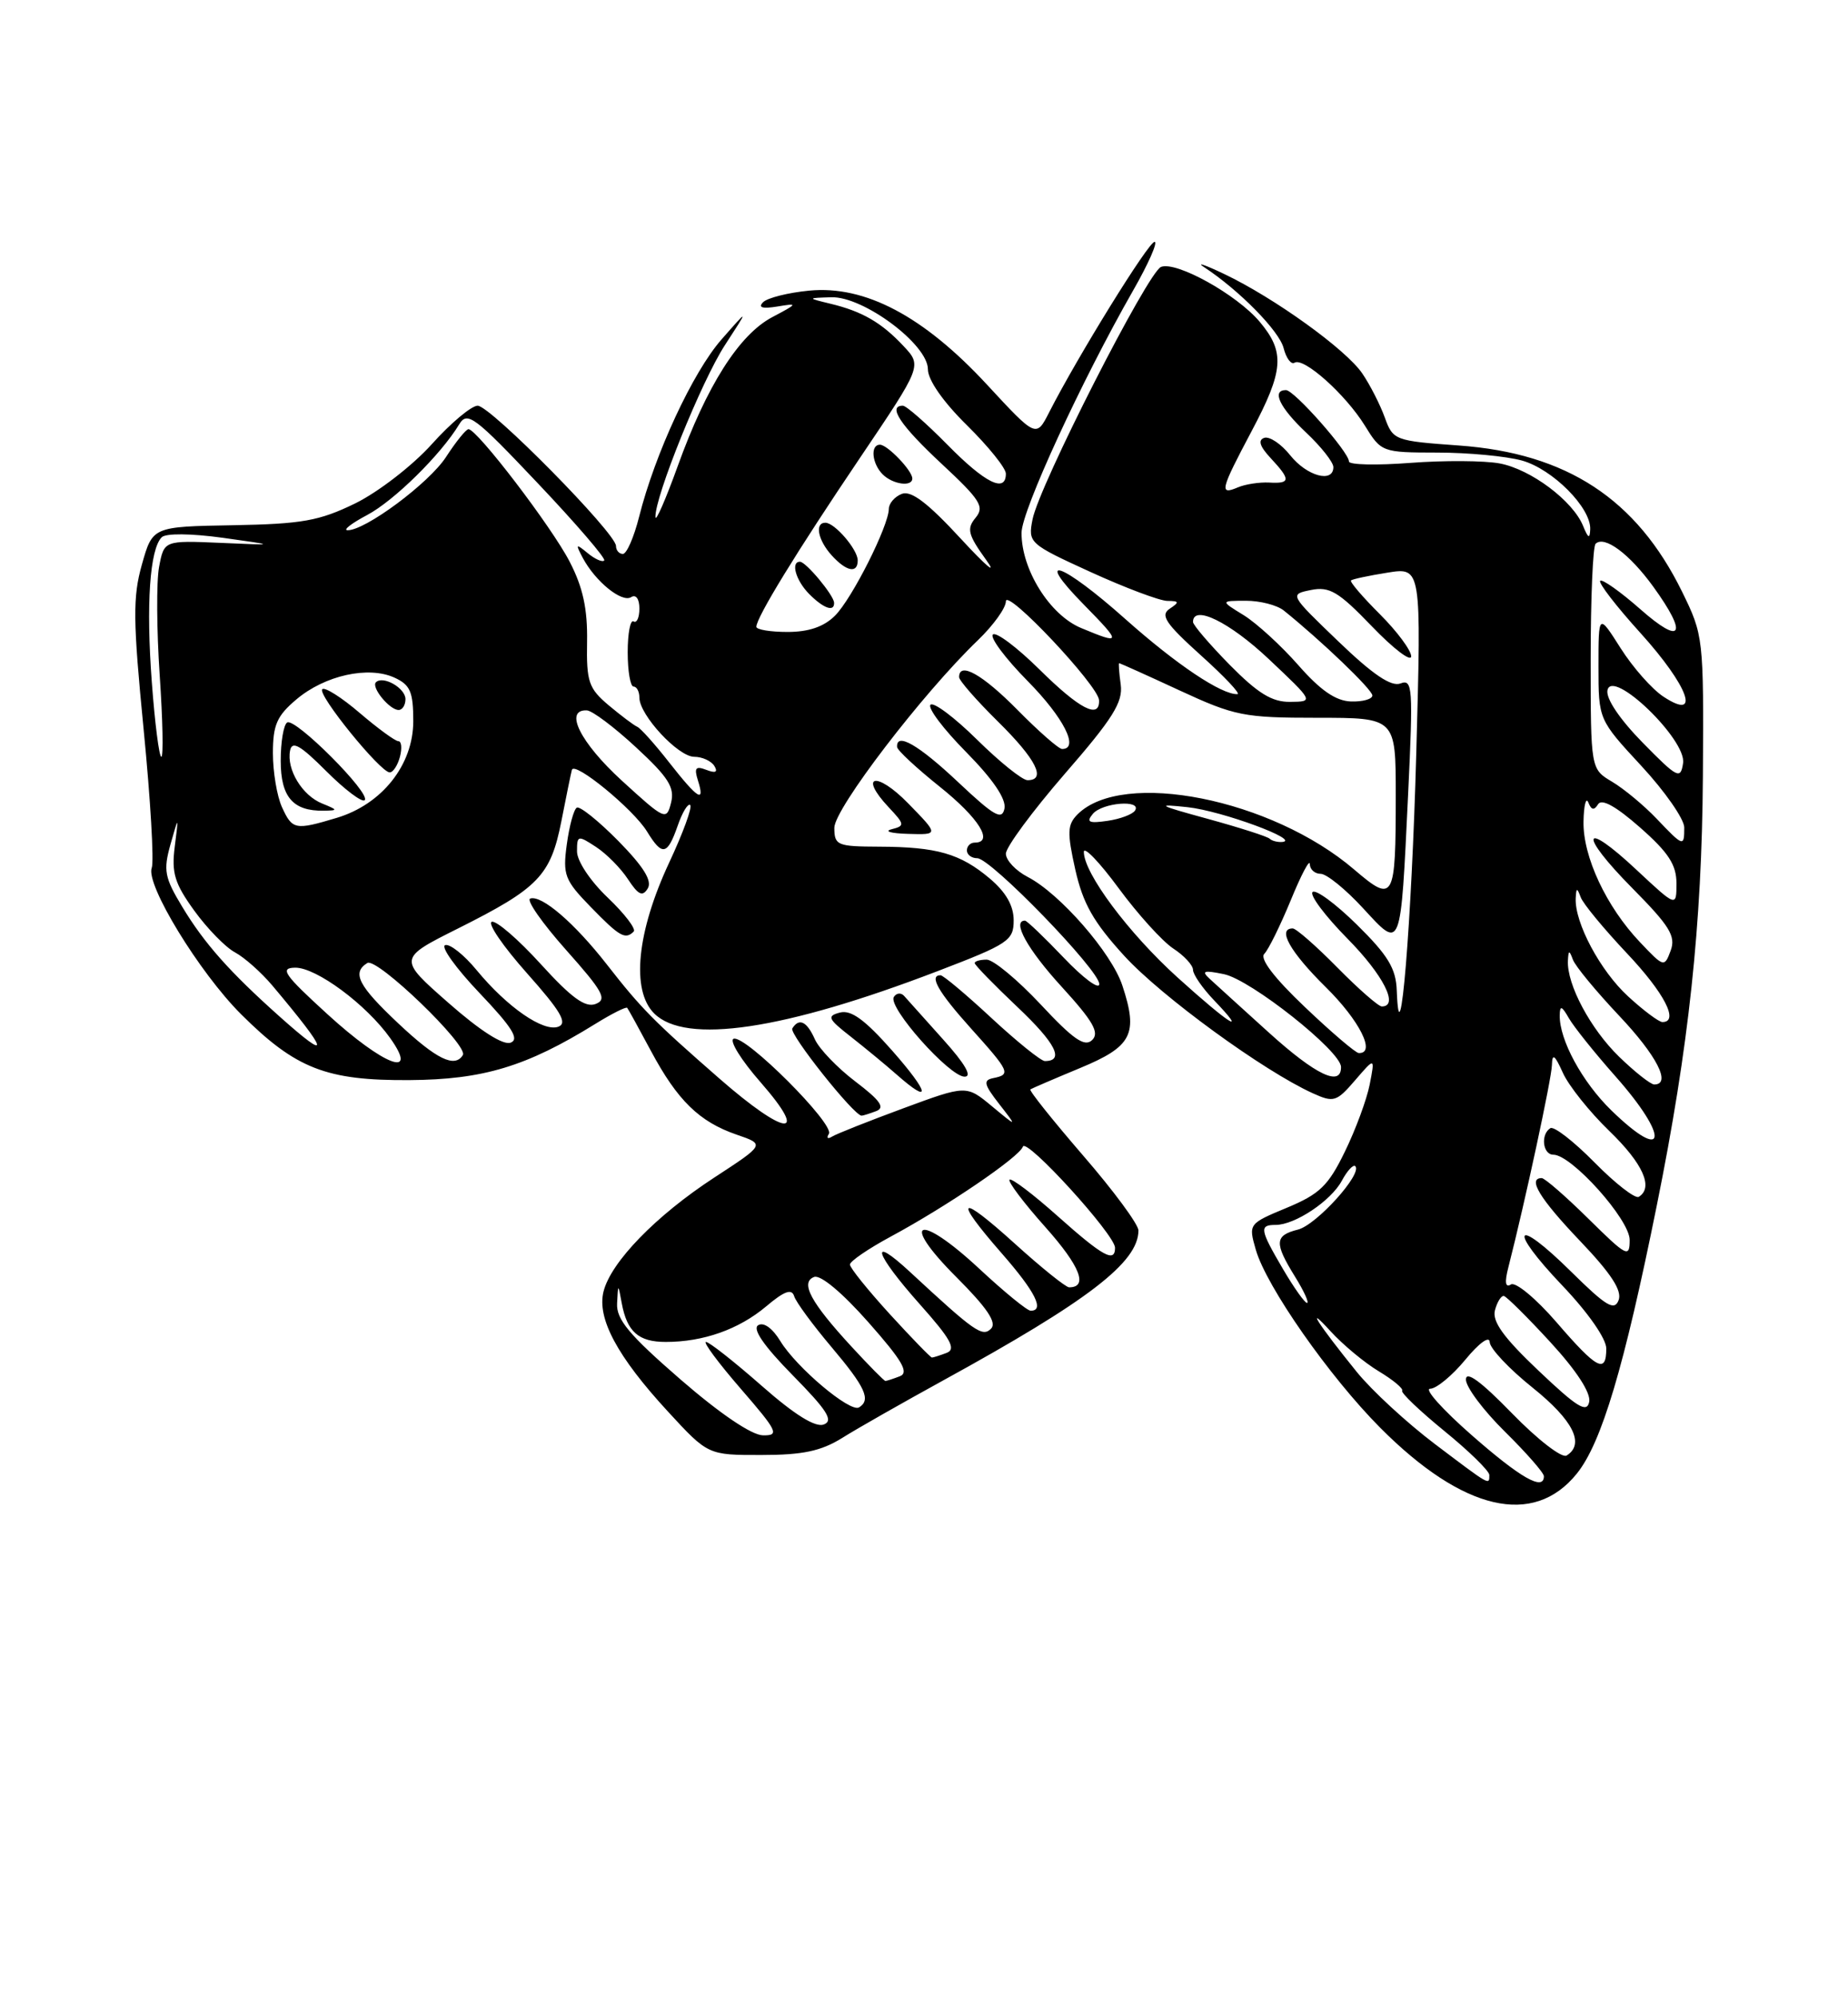 <?xml version="1.0" encoding="UTF-8" standalone="no"?>
<!DOCTYPE svg PUBLIC "-//W3C//DTD SVG 1.1//EN" "http://www.w3.org/Graphics/SVG/1.1/DTD/svg11.dtd" >
<svg xmlns="http://www.w3.org/2000/svg" xmlns:xlink="http://www.w3.org/1999/xlink" version="1.1" viewBox="0 0 237 256">
 <g >
 <path fill="currentColor"
d=" M 202.22 188.88 C 205.40 184.94 208.29 175.25 212.48 154.50 C 216.59 134.19 218.26 118.57 218.39 99.50 C 218.50 81.73 218.46 81.43 215.72 75.84 C 209.88 63.95 200.93 58.09 187.09 57.10 C 178.86 56.51 178.65 56.43 177.59 53.50 C 176.99 51.85 175.70 49.32 174.71 47.87 C 172.63 44.80 163.45 38.19 157.00 35.12 C 154.53 33.94 153.36 33.55 154.42 34.24 C 158.93 37.20 164.07 42.43 164.62 44.62 C 164.95 45.92 165.58 46.76 166.02 46.49 C 167.20 45.76 172.55 50.54 175.03 54.54 C 177.14 57.96 177.24 58.00 184.33 58.01 C 188.27 58.01 193.16 58.47 195.19 59.03 C 199.12 60.13 204.04 65.07 203.94 67.83 C 203.89 69.11 203.68 69.01 203.03 67.42 C 201.73 64.20 196.33 60.15 192.33 59.40 C 190.35 59.03 185.18 59.00 180.86 59.33 C 176.54 59.66 173.00 59.58 173.00 59.15 C 173.00 57.95 165.98 50.00 164.92 50.00 C 163.04 50.00 164.10 52.23 167.50 55.44 C 169.43 57.25 171.00 59.25 171.00 59.87 C 171.00 61.96 167.60 61.03 165.47 58.36 C 164.31 56.90 162.81 55.90 162.14 56.12 C 161.30 56.40 161.56 57.22 162.96 58.72 C 165.56 61.51 165.52 62.01 162.75 61.85 C 161.51 61.79 159.71 62.06 158.75 62.47 C 156.34 63.49 156.50 62.83 160.50 55.29 C 164.65 47.48 164.82 45.13 161.55 41.24 C 158.62 37.76 150.87 33.45 148.90 34.21 C 147.21 34.87 133.27 62.23 132.42 66.57 C 131.83 69.58 131.97 69.71 139.87 73.32 C 144.30 75.34 148.73 77.01 149.71 77.02 C 151.24 77.03 151.28 77.18 150.00 78.03 C 148.77 78.86 149.49 79.92 154.00 83.99 C 157.03 86.71 159.14 88.95 158.70 88.97 C 156.66 89.05 150.88 85.18 144.35 79.37 C 136.17 72.08 132.38 70.76 139.00 77.50 C 143.88 82.47 143.86 82.67 138.64 80.49 C 134.63 78.82 130.99 73.01 131.01 68.29 C 131.02 65.47 138.71 48.79 145.31 37.25 C 147.28 33.81 148.52 31.00 148.07 31.00 C 147.29 31.00 138.21 45.68 134.57 52.81 C 132.89 56.12 132.89 56.12 126.55 49.27 C 118.44 40.52 110.94 36.56 103.78 37.25 C 101.08 37.51 98.42 38.18 97.87 38.73 C 97.18 39.42 97.76 39.60 99.67 39.29 C 102.38 38.84 102.35 38.90 99.02 40.66 C 94.78 42.91 90.63 49.44 86.91 59.76 C 85.37 64.02 84.09 66.95 84.06 66.28 C 83.94 63.76 89.98 48.82 92.96 44.25 C 96.05 39.50 96.05 39.50 92.54 43.50 C 88.86 47.68 84.00 58.14 81.96 66.25 C 81.30 68.86 80.37 71.00 79.88 71.00 C 79.40 71.00 79.00 70.54 79.00 69.98 C 79.00 68.34 62.88 52.00 61.26 52.00 C 60.46 52.00 57.80 54.23 55.36 56.95 C 52.90 59.68 48.51 63.07 45.56 64.52 C 40.96 66.76 38.77 67.16 29.89 67.32 C 19.57 67.50 19.57 67.50 18.20 72.35 C 17.02 76.53 17.05 79.49 18.42 93.49 C 19.30 102.45 19.77 110.44 19.46 111.24 C 18.65 113.35 25.57 124.67 30.93 130.01 C 37.93 136.98 41.85 138.51 52.50 138.44 C 61.96 138.38 67.52 136.70 76.34 131.24 C 78.46 129.93 80.30 129.00 80.44 129.18 C 80.58 129.36 81.95 131.84 83.48 134.70 C 86.88 141.05 89.68 143.78 94.47 145.43 C 98.12 146.68 98.12 146.68 91.59 150.94 C 84.14 155.80 78.35 161.75 77.40 165.54 C 76.54 168.98 79.17 173.88 85.65 180.91 C 90.80 186.50 90.80 186.50 97.65 186.49 C 102.95 186.49 105.29 185.99 108.00 184.31 C 109.92 183.10 115.78 179.78 121.00 176.91 C 139.56 166.73 146.00 161.79 146.00 157.71 C 146.00 156.93 142.80 152.60 138.89 148.09 C 134.99 143.57 131.95 139.77 132.14 139.63 C 132.34 139.50 135.20 138.27 138.50 136.90 C 145.19 134.13 146.00 132.55 143.94 126.32 C 142.56 122.13 135.93 114.53 131.80 112.40 C 130.26 111.60 129.00 110.26 129.00 109.42 C 129.00 108.58 132.40 103.98 136.55 99.19 C 142.73 92.09 144.03 90.00 143.73 87.75 C 143.52 86.24 143.43 85.00 143.53 85.00 C 143.63 85.00 147.13 86.57 151.29 88.50 C 158.36 91.77 159.54 92.00 168.93 92.00 C 179.00 92.00 179.00 92.00 179.00 101.92 C 179.00 115.39 178.77 115.81 173.68 111.46 C 163.10 102.40 143.98 98.59 138.19 104.38 C 136.88 105.70 136.84 106.69 137.90 111.45 C 138.88 115.80 140.22 118.18 144.18 122.51 C 148.93 127.71 162.07 137.28 168.37 140.13 C 171.04 141.34 171.41 141.23 173.79 138.46 C 176.34 135.50 176.34 135.50 175.66 139.00 C 175.28 140.93 173.85 144.80 172.47 147.62 C 170.35 151.98 169.24 153.05 165.04 154.80 C 160.13 156.84 160.10 156.87 161.05 160.17 C 162.39 164.88 170.51 176.48 177.04 183.03 C 187.64 193.66 196.67 195.76 202.22 188.88 Z  M 184.00 185.07 C 180.43 182.37 175.92 178.22 173.99 175.83 C 169.06 169.74 167.24 166.91 170.64 170.63 C 172.21 172.35 174.99 174.66 176.82 175.76 C 178.65 176.86 180.00 177.98 179.82 178.25 C 179.64 178.52 182.09 180.85 185.25 183.43 C 188.41 186.00 191.00 188.54 191.00 189.05 C 191.00 190.39 191.17 190.49 184.00 185.07 Z  M 188.73 183.94 C 185.00 180.67 182.61 178.00 183.41 178.00 C 184.20 178.00 186.24 176.32 187.93 174.27 C 189.69 172.13 191.02 171.17 191.05 172.02 C 191.07 172.83 193.55 175.46 196.55 177.86 C 201.75 182.03 203.29 185.09 200.91 186.56 C 200.31 186.93 197.18 184.51 193.91 181.15 C 189.93 177.06 188.00 175.64 188.00 176.82 C 188.00 177.79 190.25 180.79 193.00 183.50 C 195.75 186.21 198.00 188.78 198.00 189.21 C 198.00 191.15 195.00 189.44 188.73 183.94 Z  M 87.25 176.79 C 80.68 171.09 79.03 169.11 79.14 167.06 C 79.27 164.50 79.27 164.50 79.73 167.00 C 80.41 170.70 81.88 172.00 85.38 172.00 C 90.20 172.00 94.75 170.39 98.25 167.45 C 100.58 165.48 101.54 165.13 101.85 166.14 C 102.08 166.89 104.24 169.82 106.64 172.66 C 110.99 177.81 111.73 179.43 110.17 180.39 C 109.04 181.09 102.15 175.29 100.08 171.90 C 99.07 170.24 97.94 169.42 97.23 169.86 C 96.46 170.33 97.97 172.52 101.66 176.27 C 106.09 180.77 106.93 182.09 105.65 182.58 C 104.57 182.99 101.91 181.34 97.66 177.60 C 94.15 174.52 90.95 172.00 90.54 172.00 C 90.13 172.00 92.14 174.70 95.00 178.00 C 99.74 183.47 99.99 184.00 97.85 183.97 C 96.40 183.95 92.35 181.21 87.25 176.79 Z  M 197.33 175.70 C 192.83 171.44 191.35 169.38 191.72 167.95 C 192.00 166.88 192.52 166.05 192.87 166.11 C 193.21 166.18 195.90 168.84 198.84 172.04 C 202.18 175.67 204.04 178.53 203.81 179.68 C 203.51 181.15 202.27 180.39 197.33 175.70 Z  M 109.24 172.64 C 103.96 166.92 102.59 164.37 104.41 163.67 C 105.23 163.36 108.01 165.68 111.37 169.48 C 115.73 174.41 116.61 175.93 115.40 176.40 C 114.54 176.73 113.71 177.00 113.55 177.00 C 113.39 177.00 111.45 175.04 109.24 172.64 Z  M 199.62 169.48 C 197.00 166.45 194.37 164.27 193.78 164.63 C 193.05 165.09 192.94 164.37 193.45 162.40 C 195.58 154.08 198.99 138.25 199.03 136.50 C 199.07 134.96 199.39 135.19 200.43 137.50 C 201.17 139.15 203.85 142.51 206.39 144.96 C 210.71 149.14 212.09 152.21 210.17 153.40 C 209.71 153.68 207.16 151.70 204.50 149.00 C 201.84 146.30 199.29 144.32 198.83 144.60 C 197.55 145.39 197.85 148.00 199.21 148.00 C 201.55 148.00 209.00 156.31 209.00 158.92 C 209.00 161.26 208.64 161.07 203.72 156.22 C 200.81 153.35 198.11 151.00 197.72 151.00 C 195.86 151.00 197.47 153.64 202.62 159.04 C 206.63 163.24 208.05 165.42 207.58 166.65 C 207.04 168.06 205.99 167.43 201.49 162.99 C 194.21 155.80 193.27 157.33 200.38 164.79 C 203.65 168.22 206.00 171.58 206.00 172.84 C 206.00 176.13 204.81 175.50 199.62 169.48 Z  M 114.10 168.42 C 111.30 165.35 109.00 162.50 109.00 162.08 C 109.00 161.66 111.36 160.05 114.25 158.49 C 121.42 154.63 130.74 148.29 131.18 146.97 C 131.59 145.74 143.00 158.26 143.00 159.93 C 143.00 161.90 141.44 161.04 135.65 155.88 C 132.49 153.06 129.71 150.96 129.47 151.20 C 129.23 151.44 131.30 154.19 134.08 157.30 C 138.53 162.29 139.59 165.00 137.11 165.00 C 136.69 165.00 133.56 162.49 130.17 159.42 C 122.91 152.85 122.15 153.42 128.50 160.68 C 132.77 165.56 134.00 168.00 132.18 168.00 C 131.73 168.00 128.75 165.56 125.55 162.58 C 117.77 155.35 115.27 156.31 122.65 163.69 C 126.60 167.64 127.87 169.53 127.10 170.30 C 125.99 171.41 125.01 170.72 116.75 163.07 C 111.37 158.08 112.13 160.62 117.99 167.20 C 121.93 171.62 122.65 172.92 121.41 173.40 C 120.54 173.73 119.69 174.00 119.52 174.00 C 119.34 174.00 116.91 171.49 114.10 168.42 Z  M 164.54 162.66 C 161.56 157.58 161.47 157.00 163.60 157.00 C 166.08 157.00 170.71 153.91 172.09 151.33 C 172.78 150.05 173.55 149.22 173.81 149.47 C 174.77 150.44 168.82 157.01 166.46 157.60 C 163.46 158.35 163.40 159.30 166.08 163.63 C 167.23 165.48 167.92 167.00 167.62 167.00 C 167.33 167.00 165.94 165.05 164.54 162.66 Z  M 106.30 145.33 C 107.06 144.09 95.60 132.63 94.09 133.14 C 93.48 133.34 95.04 135.87 97.57 138.75 C 103.88 145.97 100.78 145.68 92.27 138.25 C 83.80 130.85 82.26 129.30 77.82 123.61 C 73.67 118.30 69.46 114.68 68.00 115.17 C 67.46 115.35 69.53 118.31 72.59 121.75 C 77.34 127.08 77.90 128.10 76.39 128.68 C 75.06 129.19 73.29 127.90 69.36 123.58 C 66.47 120.40 63.64 117.96 63.07 118.15 C 62.49 118.34 64.53 121.31 67.59 124.75 C 71.90 129.59 72.81 131.13 71.62 131.59 C 69.71 132.32 65.06 129.11 61.13 124.35 C 59.51 122.38 57.69 120.94 57.09 121.14 C 56.49 121.34 58.47 124.10 61.50 127.28 C 65.67 131.66 66.64 133.20 65.49 133.64 C 64.54 134.01 61.58 132.12 57.51 128.54 C 51.04 122.86 51.04 122.86 58.77 118.99 C 69.07 113.83 70.61 112.23 71.99 105.28 C 72.61 102.10 73.22 99.13 73.34 98.68 C 73.64 97.50 81.23 103.71 82.98 106.58 C 84.93 109.76 85.58 109.64 86.91 105.84 C 87.51 104.10 88.24 102.91 88.52 103.19 C 88.80 103.47 87.59 106.78 85.83 110.54 C 81.67 119.44 80.92 126.92 83.89 129.89 C 87.91 133.91 100.49 132.04 120.25 124.47 C 129.35 120.99 130.00 120.55 130.00 117.96 C 130.00 116.08 129.00 114.34 126.92 112.59 C 123.14 109.41 120.17 108.55 112.75 108.52 C 107.36 108.50 107.01 108.35 107.00 106.10 C 107.00 103.66 118.31 88.88 125.42 82.05 C 127.39 80.16 129.00 77.92 129.00 77.08 C 129.00 75.29 140.88 87.89 140.95 89.75 C 141.05 92.23 138.46 90.90 133.31 85.81 C 130.41 82.95 127.73 80.94 127.33 81.33 C 126.94 81.73 128.95 84.41 131.81 87.31 C 136.41 91.97 138.46 96.00 136.21 96.00 C 135.78 96.00 133.21 93.75 130.50 91.00 C 126.01 86.45 123.00 84.75 123.00 86.79 C 123.00 87.22 125.25 89.79 128.00 92.50 C 132.88 97.31 134.24 100.00 131.78 100.00 C 131.11 100.00 128.20 97.66 125.31 94.81 C 122.41 91.95 119.73 89.94 119.33 90.33 C 118.94 90.73 121.00 93.46 123.91 96.40 C 127.35 99.89 129.06 102.41 128.82 103.63 C 128.51 105.18 127.51 104.61 122.88 100.25 C 117.79 95.46 114.92 93.81 115.05 95.75 C 115.07 96.16 117.55 98.46 120.55 100.86 C 125.54 104.85 127.50 108.00 125.00 108.00 C 124.45 108.00 124.00 108.45 124.00 109.00 C 124.00 109.55 124.60 110.00 125.33 110.00 C 127.07 110.00 141.01 124.38 140.98 126.14 C 140.96 126.89 138.91 125.36 136.42 122.75 C 133.93 120.14 131.69 118.00 131.45 118.00 C 129.73 118.00 131.78 121.70 136.15 126.47 C 140.19 130.89 141.03 132.36 140.07 133.30 C 139.11 134.24 137.67 133.25 133.47 128.75 C 130.51 125.59 127.39 123.00 126.54 123.00 C 125.69 123.00 125.00 123.20 125.00 123.44 C 125.00 123.69 127.47 126.22 130.48 129.07 C 135.40 133.72 136.55 136.00 134.00 136.00 C 133.51 136.00 130.44 133.53 127.17 130.50 C 123.91 127.47 120.96 125.00 120.62 125.00 C 119.10 125.00 120.33 127.15 124.50 131.79 C 129.51 137.36 129.67 137.72 127.40 138.18 C 126.06 138.45 126.17 138.97 128.14 141.50 C 130.48 144.50 130.48 144.50 127.21 141.79 C 123.93 139.07 123.93 139.07 115.83 142.06 C 111.37 143.71 107.27 145.33 106.71 145.68 C 106.15 146.03 105.96 145.87 106.30 145.33 Z  M 112.38 142.41 C 113.54 141.96 112.87 141.03 109.71 138.63 C 107.39 136.87 105.06 134.44 104.51 133.22 C 103.48 130.91 102.48 130.42 101.61 131.82 C 101.18 132.52 109.51 143.00 110.50 143.00 C 110.68 143.00 111.53 142.73 112.38 142.41 Z  M 114.40 134.64 C 110.93 130.71 109.15 129.41 107.73 129.78 C 106.01 130.23 106.17 130.58 109.13 132.89 C 110.96 134.33 113.60 136.50 114.98 137.72 C 119.52 141.72 119.22 140.11 114.40 134.64 Z  M 120.97 133.25 C 118.62 130.64 116.36 128.12 115.96 127.66 C 115.56 127.20 114.96 127.26 114.63 127.79 C 113.83 129.09 121.76 138.00 123.71 138.00 C 124.72 138.00 123.76 136.35 120.97 133.25 Z  M 81.27 119.40 C 81.60 119.07 80.10 117.11 77.94 115.05 C 75.71 112.93 74.00 110.37 74.00 109.13 C 74.00 107.06 74.11 107.03 76.43 108.55 C 77.77 109.42 79.62 111.29 80.54 112.70 C 81.86 114.71 82.40 114.97 83.07 113.88 C 83.67 112.91 82.55 111.10 79.30 107.79 C 76.75 105.21 74.35 103.28 73.97 103.52 C 73.58 103.76 73.01 105.87 72.69 108.23 C 72.16 112.15 72.41 112.81 75.76 116.25 C 79.46 120.06 80.19 120.47 81.27 119.40 Z  M 116.46 102.96 C 112.41 98.81 110.05 99.30 113.98 103.48 C 116.04 105.67 116.06 105.85 114.34 106.29 C 113.33 106.55 114.28 106.82 116.45 106.88 C 120.41 107.00 120.41 107.00 116.46 102.96 Z  M 206.66 142.33 C 202.92 138.70 199.97 133.27 200.03 130.13 C 200.05 128.83 200.29 128.91 201.20 130.50 C 201.83 131.60 204.51 134.95 207.17 137.95 C 214.15 145.82 213.76 149.22 206.66 142.33 Z  M 207.64 135.44 C 203.97 131.87 200.93 126.18 201.08 123.13 C 201.15 121.77 201.25 121.74 201.72 123.00 C 202.02 123.83 204.69 127.05 207.64 130.18 C 212.50 135.32 214.38 139.00 212.15 139.00 C 211.69 139.00 209.66 137.40 207.64 135.44 Z  M 162.74 132.36 C 159.31 129.26 155.89 126.15 155.14 125.46 C 154.03 124.44 154.37 124.33 156.96 124.86 C 160.40 125.56 171.95 134.71 171.98 136.75 C 172.02 139.35 168.77 137.81 162.74 132.36 Z  M 42.00 130.00 C 36.42 124.91 35.83 124.06 37.86 124.03 C 40.56 124.00 46.98 128.75 50.05 133.07 C 53.79 138.33 49.21 136.58 42.00 130.00 Z  M 51.11 131.20 C 45.95 126.35 45.09 124.68 47.11 123.43 C 48.34 122.67 60.11 134.01 59.36 135.23 C 58.32 136.92 55.99 135.78 51.11 131.20 Z  M 167.34 129.07 C 163.40 125.33 161.53 122.87 162.14 122.26 C 162.67 121.73 164.19 118.64 165.53 115.40 C 166.86 112.15 167.96 110.06 167.98 110.75 C 167.99 111.44 168.62 112.00 169.37 112.00 C 170.13 112.00 172.57 113.98 174.79 116.39 C 179.76 121.78 179.61 122.14 180.59 101.73 C 181.24 88.12 181.16 87.00 179.61 87.60 C 178.42 88.05 176.08 86.48 171.64 82.21 C 165.36 76.18 165.36 76.18 168.14 75.62 C 170.51 75.15 171.66 75.83 175.94 80.28 C 178.70 83.15 180.97 84.88 180.98 84.13 C 180.99 83.38 179.19 80.95 176.98 78.74 C 174.76 76.53 173.09 74.58 173.26 74.40 C 173.43 74.23 175.54 73.78 177.93 73.40 C 182.29 72.70 182.29 72.70 181.63 96.60 C 181.04 118.31 179.51 136.88 179.13 126.96 C 179.03 124.13 178.01 122.45 174.02 118.52 C 171.29 115.83 168.72 113.94 168.33 114.34 C 167.94 114.73 169.95 117.41 172.81 120.31 C 177.41 124.97 179.46 129.00 177.21 129.00 C 176.78 129.00 174.21 126.75 171.50 124.00 C 168.79 121.25 166.22 119.00 165.79 119.00 C 163.75 119.00 165.45 122.01 170.00 126.50 C 174.37 130.80 176.51 135.07 174.25 134.97 C 173.84 134.95 170.73 132.30 167.34 129.07 Z  M 35.81 130.25 C 29.44 124.56 26.21 120.93 23.38 116.24 C 21.10 112.48 20.93 111.56 21.86 108.24 C 22.92 104.50 22.92 104.50 22.41 108.53 C 21.98 111.89 22.40 113.25 24.92 116.73 C 26.58 119.02 28.93 121.43 30.14 122.07 C 31.35 122.72 33.50 124.63 34.92 126.31 C 42.27 135.04 42.55 136.27 35.81 130.25 Z  M 150.99 125.26 C 144.71 119.57 139.00 111.92 139.00 109.19 C 139.00 108.42 141.01 110.51 143.46 113.84 C 145.92 117.18 149.07 120.65 150.46 121.57 C 151.86 122.48 153.00 123.72 153.00 124.31 C 153.00 124.90 154.21 126.65 155.69 128.20 C 160.18 132.88 157.72 131.34 150.99 125.26 Z  M 208.80 127.71 C 205.23 124.44 201.93 118.26 202.08 115.13 C 202.15 113.77 202.25 113.74 202.72 115.00 C 203.02 115.83 205.69 119.05 208.64 122.18 C 213.46 127.28 215.38 131.00 213.20 131.00 C 212.75 131.00 210.77 129.52 208.80 127.71 Z  M 210.33 120.77 C 206.00 116.22 202.99 109.78 203.08 105.29 C 203.12 103.21 203.40 102.11 203.70 102.86 C 204.09 103.84 204.44 103.90 204.95 103.08 C 205.41 102.33 207.25 103.35 210.33 106.06 C 213.97 109.26 215.00 110.84 215.00 113.22 C 215.00 116.27 215.00 116.27 209.93 111.54 C 202.86 104.91 202.37 106.80 209.34 113.84 C 214.14 118.69 214.94 119.99 214.26 121.84 C 213.45 124.01 213.39 124.00 210.33 120.77 Z  M 162.83 107.50 C 162.55 107.22 158.99 106.08 154.91 104.96 C 148.47 103.20 148.13 103.01 152.31 103.46 C 156.69 103.93 166.97 107.72 164.42 107.92 C 163.82 107.96 163.11 107.77 162.83 107.50 Z  M 212.44 104.92 C 210.82 103.22 208.26 101.10 206.75 100.20 C 204.00 98.57 204.00 98.57 204.00 84.45 C 204.00 76.69 204.28 70.05 204.63 69.70 C 205.75 68.59 208.98 70.99 212.03 75.20 C 216.52 81.40 215.70 82.79 210.35 78.07 C 207.79 75.82 205.48 74.19 205.22 74.44 C 204.96 74.70 207.28 77.71 210.38 81.13 C 216.56 87.96 218.20 92.49 213.34 89.30 C 211.87 88.34 209.40 85.54 207.84 83.08 C 205.00 78.61 205.00 78.61 205.00 85.42 C 205.00 92.23 205.00 92.23 210.50 98.17 C 213.53 101.44 216.00 104.99 216.00 106.06 C 216.00 108.58 215.90 108.55 212.44 104.92 Z  M 36.16 103.45 C 35.52 102.05 35.00 98.94 35.00 96.54 C 35.00 92.91 35.51 91.75 38.03 89.63 C 41.67 86.56 47.24 85.33 50.58 86.85 C 52.62 87.78 53.00 88.67 53.00 92.44 C 53.00 98.03 48.99 103.09 43.18 104.83 C 37.84 106.43 37.49 106.36 36.16 103.45 Z  M 41.32 102.99 C 38.76 101.97 36.73 98.62 37.20 96.21 C 37.45 94.90 38.50 95.50 41.84 98.84 C 44.22 101.22 46.44 102.89 46.77 102.56 C 47.61 101.72 37.87 91.97 36.83 92.60 C 36.37 92.89 36.00 95.09 36.00 97.51 C 36.00 102.15 37.57 103.97 41.50 103.91 C 43.37 103.88 43.36 103.82 41.32 102.99 Z  M 51.29 97.00 C 51.58 95.90 51.49 95.00 51.09 95.00 C 50.69 95.00 48.46 93.37 46.13 91.38 C 43.81 89.39 41.64 88.02 41.33 88.34 C 40.66 89.00 48.78 99.00 49.98 99.00 C 50.41 99.00 51.00 98.10 51.29 97.00 Z  M 52.00 89.61 C 52.00 88.19 49.12 86.55 48.21 87.45 C 47.58 88.09 49.96 91.00 51.12 91.00 C 51.61 91.00 52.00 90.37 52.00 89.61 Z  M 140.15 104.32 C 141.35 102.87 146.45 102.46 145.57 103.88 C 145.27 104.37 143.68 104.97 142.04 105.21 C 139.64 105.56 139.27 105.38 140.15 104.32 Z  M 79.73 100.04 C 74.42 95.18 72.30 90.94 75.25 91.05 C 75.94 91.07 78.79 93.21 81.58 95.80 C 85.74 99.64 86.55 100.94 86.06 102.89 C 85.48 105.20 85.29 105.12 79.73 100.04 Z  M 85.84 97.75 C 84.01 95.41 82.16 93.34 81.72 93.15 C 81.28 92.96 79.64 91.72 78.06 90.40 C 75.49 88.23 75.20 87.39 75.29 82.24 C 75.36 78.05 74.76 75.28 73.06 72.00 C 70.75 67.52 61.17 54.99 60.08 55.01 C 59.76 55.02 58.47 56.62 57.21 58.56 C 55.03 61.93 46.78 68.05 44.55 67.96 C 43.97 67.93 45.11 67.06 47.07 66.02 C 50.52 64.20 56.53 58.29 58.89 54.39 C 59.93 52.67 60.86 53.37 68.98 61.95 C 73.91 67.15 77.73 71.60 77.49 71.84 C 77.25 72.09 76.29 71.66 75.36 70.89 C 73.84 69.64 73.78 69.70 74.74 71.51 C 76.36 74.54 79.74 77.28 80.94 76.54 C 81.56 76.15 82.00 76.76 82.00 78.00 C 82.00 79.16 81.66 79.91 81.25 79.65 C 80.84 79.40 80.50 81.17 80.50 83.60 C 80.50 86.02 80.84 88.00 81.25 88.00 C 81.66 88.00 82.00 88.64 82.00 89.42 C 82.00 91.64 86.97 97.00 89.03 97.00 C 90.05 97.00 91.21 97.53 91.61 98.17 C 92.10 98.97 91.77 99.13 90.60 98.68 C 89.22 98.15 89.00 98.41 89.50 100.01 C 90.46 103.02 89.51 102.43 85.84 97.75 Z  M 210.65 95.17 C 207.73 92.19 205.94 89.54 206.15 88.48 C 206.72 85.58 216.31 94.80 215.85 97.81 C 215.53 99.94 215.15 99.75 210.65 95.17 Z  M 19.47 87.44 C 18.72 77.48 19.21 70.39 20.74 68.86 C 21.26 68.34 24.49 68.37 28.57 68.93 C 35.50 69.90 35.50 69.90 28.27 69.58 C 21.04 69.27 21.04 69.27 20.40 72.67 C 20.05 74.54 20.09 80.77 20.48 86.53 C 20.87 92.29 20.97 97.00 20.69 97.00 C 20.41 97.00 19.86 92.70 19.47 87.44 Z  M 157.71 85.22 C 155.12 82.58 153.00 80.11 153.00 79.72 C 153.00 77.44 157.68 79.73 162.70 84.46 C 168.50 89.93 168.50 89.93 165.46 89.96 C 163.13 89.99 161.33 88.88 157.71 85.22 Z  M 166.50 85.25 C 164.30 82.75 161.15 79.87 159.50 78.85 C 156.50 77.01 156.50 77.01 159.79 77.00 C 161.60 77.00 163.78 77.56 164.64 78.25 C 169.49 82.15 176.00 88.39 176.00 89.14 C 176.00 89.61 174.76 89.96 173.25 89.91 C 171.30 89.84 169.33 88.48 166.50 85.25 Z  M 97.00 80.34 C 97.00 79.14 102.18 70.69 110.28 58.70 C 118.25 46.89 118.25 46.89 115.87 44.35 C 113.06 41.35 110.58 39.91 106.50 38.93 C 103.50 38.20 103.50 38.20 106.61 38.10 C 110.72 37.97 119.00 44.14 119.00 47.33 C 119.00 48.70 120.95 51.50 124.00 54.50 C 126.75 57.21 129.00 60.00 129.00 60.71 C 129.00 63.24 126.35 61.93 121.50 57.00 C 118.79 54.25 116.22 52.00 115.79 52.00 C 113.79 52.00 115.47 54.52 120.73 59.42 C 125.74 64.08 126.29 64.95 125.11 66.37 C 123.95 67.77 124.14 68.53 126.46 71.75 C 127.95 73.81 126.51 72.61 123.25 69.08 C 119.00 64.47 116.86 62.84 115.66 63.30 C 114.75 63.65 114.00 64.51 113.99 65.22 C 113.97 67.41 109.28 76.72 107.09 78.91 C 105.67 80.33 103.72 81.00 101.00 81.00 C 98.80 81.00 97.00 80.70 97.00 80.34 Z  M 106.97 77.25 C 106.92 76.28 103.36 72.00 102.59 72.00 C 101.38 72.00 102.06 74.39 103.75 76.11 C 105.61 77.99 107.02 78.49 106.97 77.25 Z  M 110.00 71.83 C 110.00 70.43 107.05 67.00 105.85 67.00 C 104.46 67.00 104.89 69.22 106.65 71.17 C 108.54 73.26 110.00 73.55 110.00 71.83 Z  M 117.00 61.33 C 117.00 60.32 113.81 57.00 112.85 57.00 C 111.59 57.00 111.82 59.42 113.20 60.80 C 114.49 62.09 117.00 62.44 117.00 61.33 Z "/>
</g>
</svg>